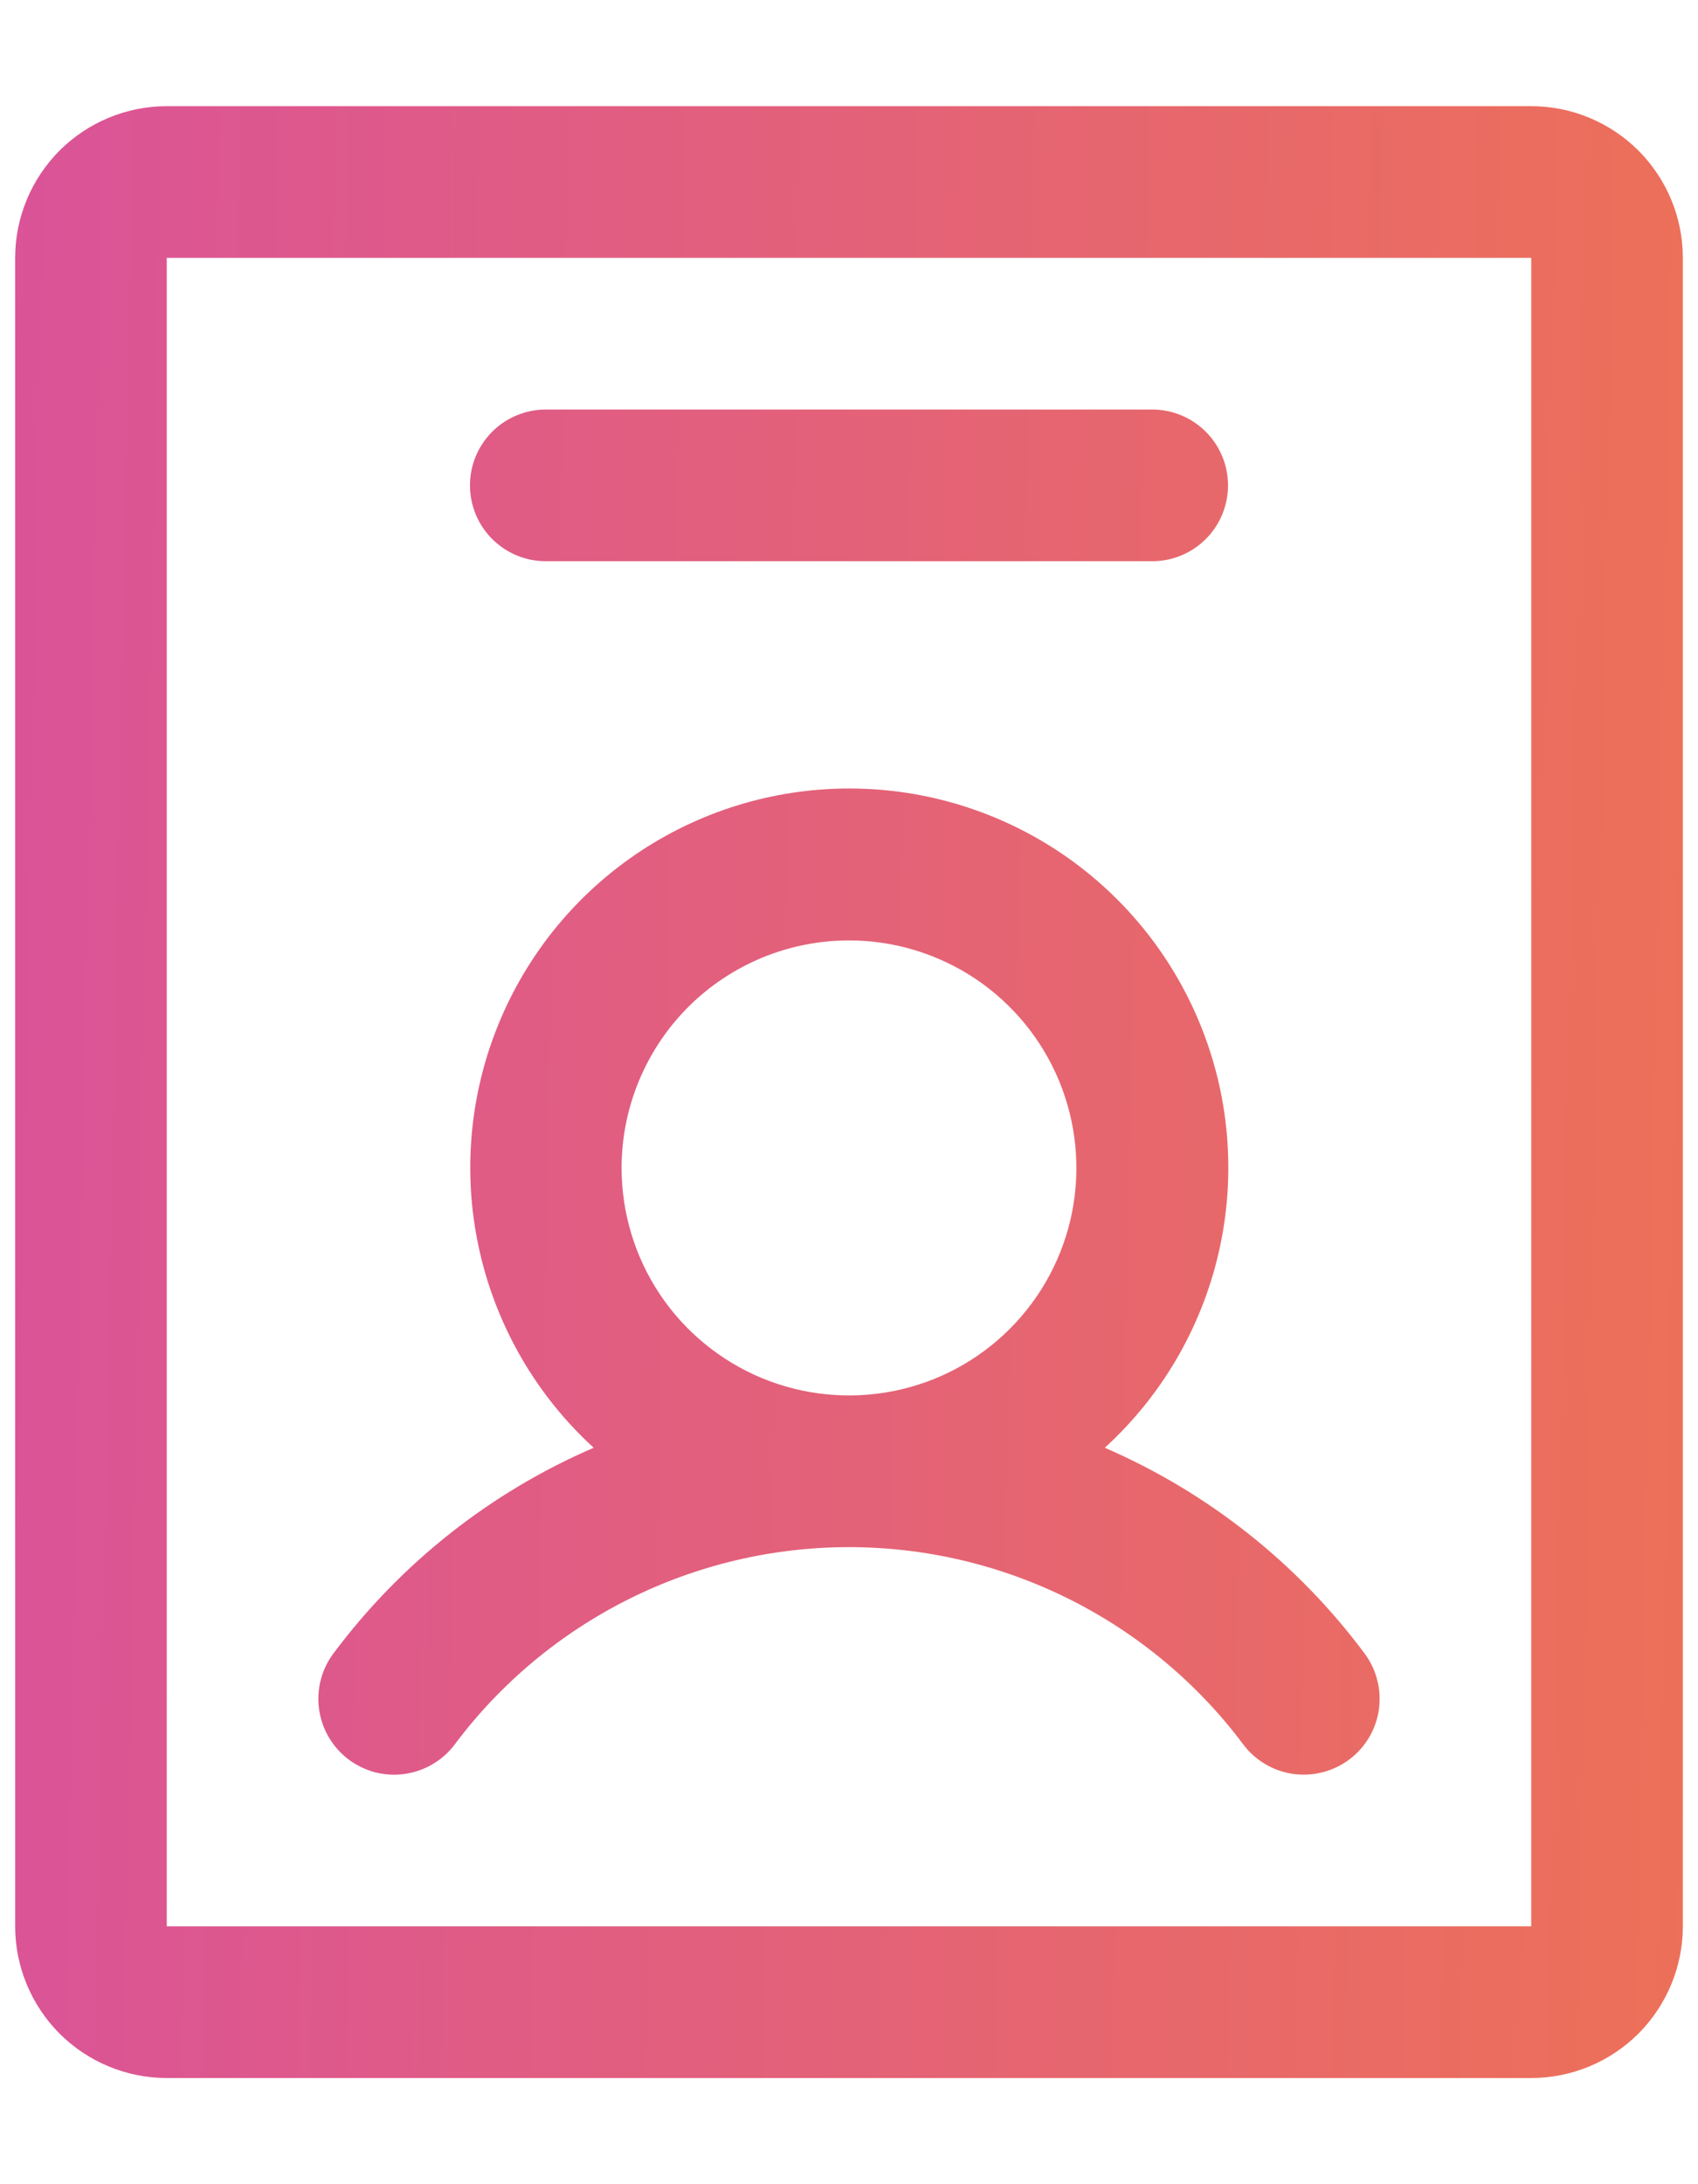 
<svg width="14" height="18" viewBox="0 0 14 18" fill="none" xmlns="http://www.w3.org/2000/svg">
<path d="M2.874 14.5C2.94 14.549 3.015 14.585 3.094 14.606C3.174 14.626 3.257 14.631 3.338 14.619C3.419 14.607 3.498 14.58 3.568 14.538C3.639 14.496 3.701 14.441 3.75 14.375C4.128 13.87 4.619 13.461 5.183 13.179C5.747 12.897 6.369 12.75 7 12.75C7.631 12.75 8.253 12.897 8.817 13.179C9.381 13.461 9.872 13.87 10.25 14.375C10.299 14.441 10.361 14.496 10.432 14.538C10.502 14.58 10.58 14.607 10.662 14.619C10.743 14.63 10.826 14.626 10.905 14.605C10.985 14.585 11.059 14.549 11.125 14.5C11.191 14.451 11.246 14.389 11.288 14.318C11.33 14.248 11.357 14.17 11.369 14.088C11.38 14.007 11.376 13.924 11.355 13.845C11.335 13.765 11.299 13.691 11.25 13.625C10.697 12.883 9.959 12.299 9.109 11.931C9.575 11.506 9.901 10.95 10.045 10.336C10.189 9.723 10.144 9.08 9.916 8.493C9.688 7.905 9.288 7.4 8.768 7.044C8.248 6.688 7.633 6.498 7.002 6.498C6.372 6.498 5.757 6.688 5.237 7.044C4.717 7.4 4.317 7.905 4.089 8.493C3.861 9.08 3.816 9.723 3.96 10.336C4.104 10.95 4.43 11.506 4.895 11.931C4.044 12.298 3.305 12.882 2.75 13.625C2.65 13.758 2.608 13.924 2.631 14.088C2.654 14.252 2.742 14.4 2.874 14.5ZM7 7.75C7.371 7.75 7.733 7.86 8.042 8.066C8.35 8.272 8.59 8.565 8.732 8.907C8.874 9.25 8.911 9.627 8.839 9.991C8.767 10.354 8.588 10.689 8.326 10.951C8.064 11.213 7.73 11.392 7.366 11.464C7.002 11.536 6.625 11.499 6.282 11.357C5.94 11.215 5.647 10.975 5.441 10.667C5.235 10.358 5.125 9.996 5.125 9.625C5.125 9.128 5.323 8.651 5.674 8.299C6.026 7.948 6.503 7.75 7 7.75ZM12.625 0.875H1.375C1.043 0.875 0.726 1.007 0.491 1.241C0.257 1.476 0.125 1.793 0.125 2.125V15.875C0.125 16.206 0.257 16.524 0.491 16.759C0.726 16.993 1.043 17.125 1.375 17.125H12.625C12.957 17.125 13.274 16.993 13.509 16.759C13.743 16.524 13.875 16.206 13.875 15.875V2.125C13.875 1.793 13.743 1.476 13.509 1.241C13.274 1.007 12.957 0.875 12.625 0.875ZM12.625 15.875H1.375V2.125H12.625V15.875ZM3.875 4C3.875 3.834 3.941 3.675 4.058 3.558C4.175 3.441 4.334 3.375 4.5 3.375H9.5C9.666 3.375 9.825 3.441 9.942 3.558C10.059 3.675 10.125 3.834 10.125 4C10.125 4.166 10.059 4.325 9.942 4.442C9.825 4.559 9.666 4.625 9.5 4.625H4.5C4.334 4.625 4.175 4.559 4.058 4.442C3.941 4.325 3.875 4.166 3.875 4Z" fill="url(#paint0_linear_2093_11393)"/>
<defs>
<linearGradient id="paint0_linear_2093_11393" x1="-0.387" y1="2.906" x2="14.473" y2="3.197" gradientUnits="userSpaceOnUse">
<stop stop-color="#DA529A"/>
<stop offset="1" stop-color="#ED7157"/>
</linearGradient>
</defs>
</svg>
